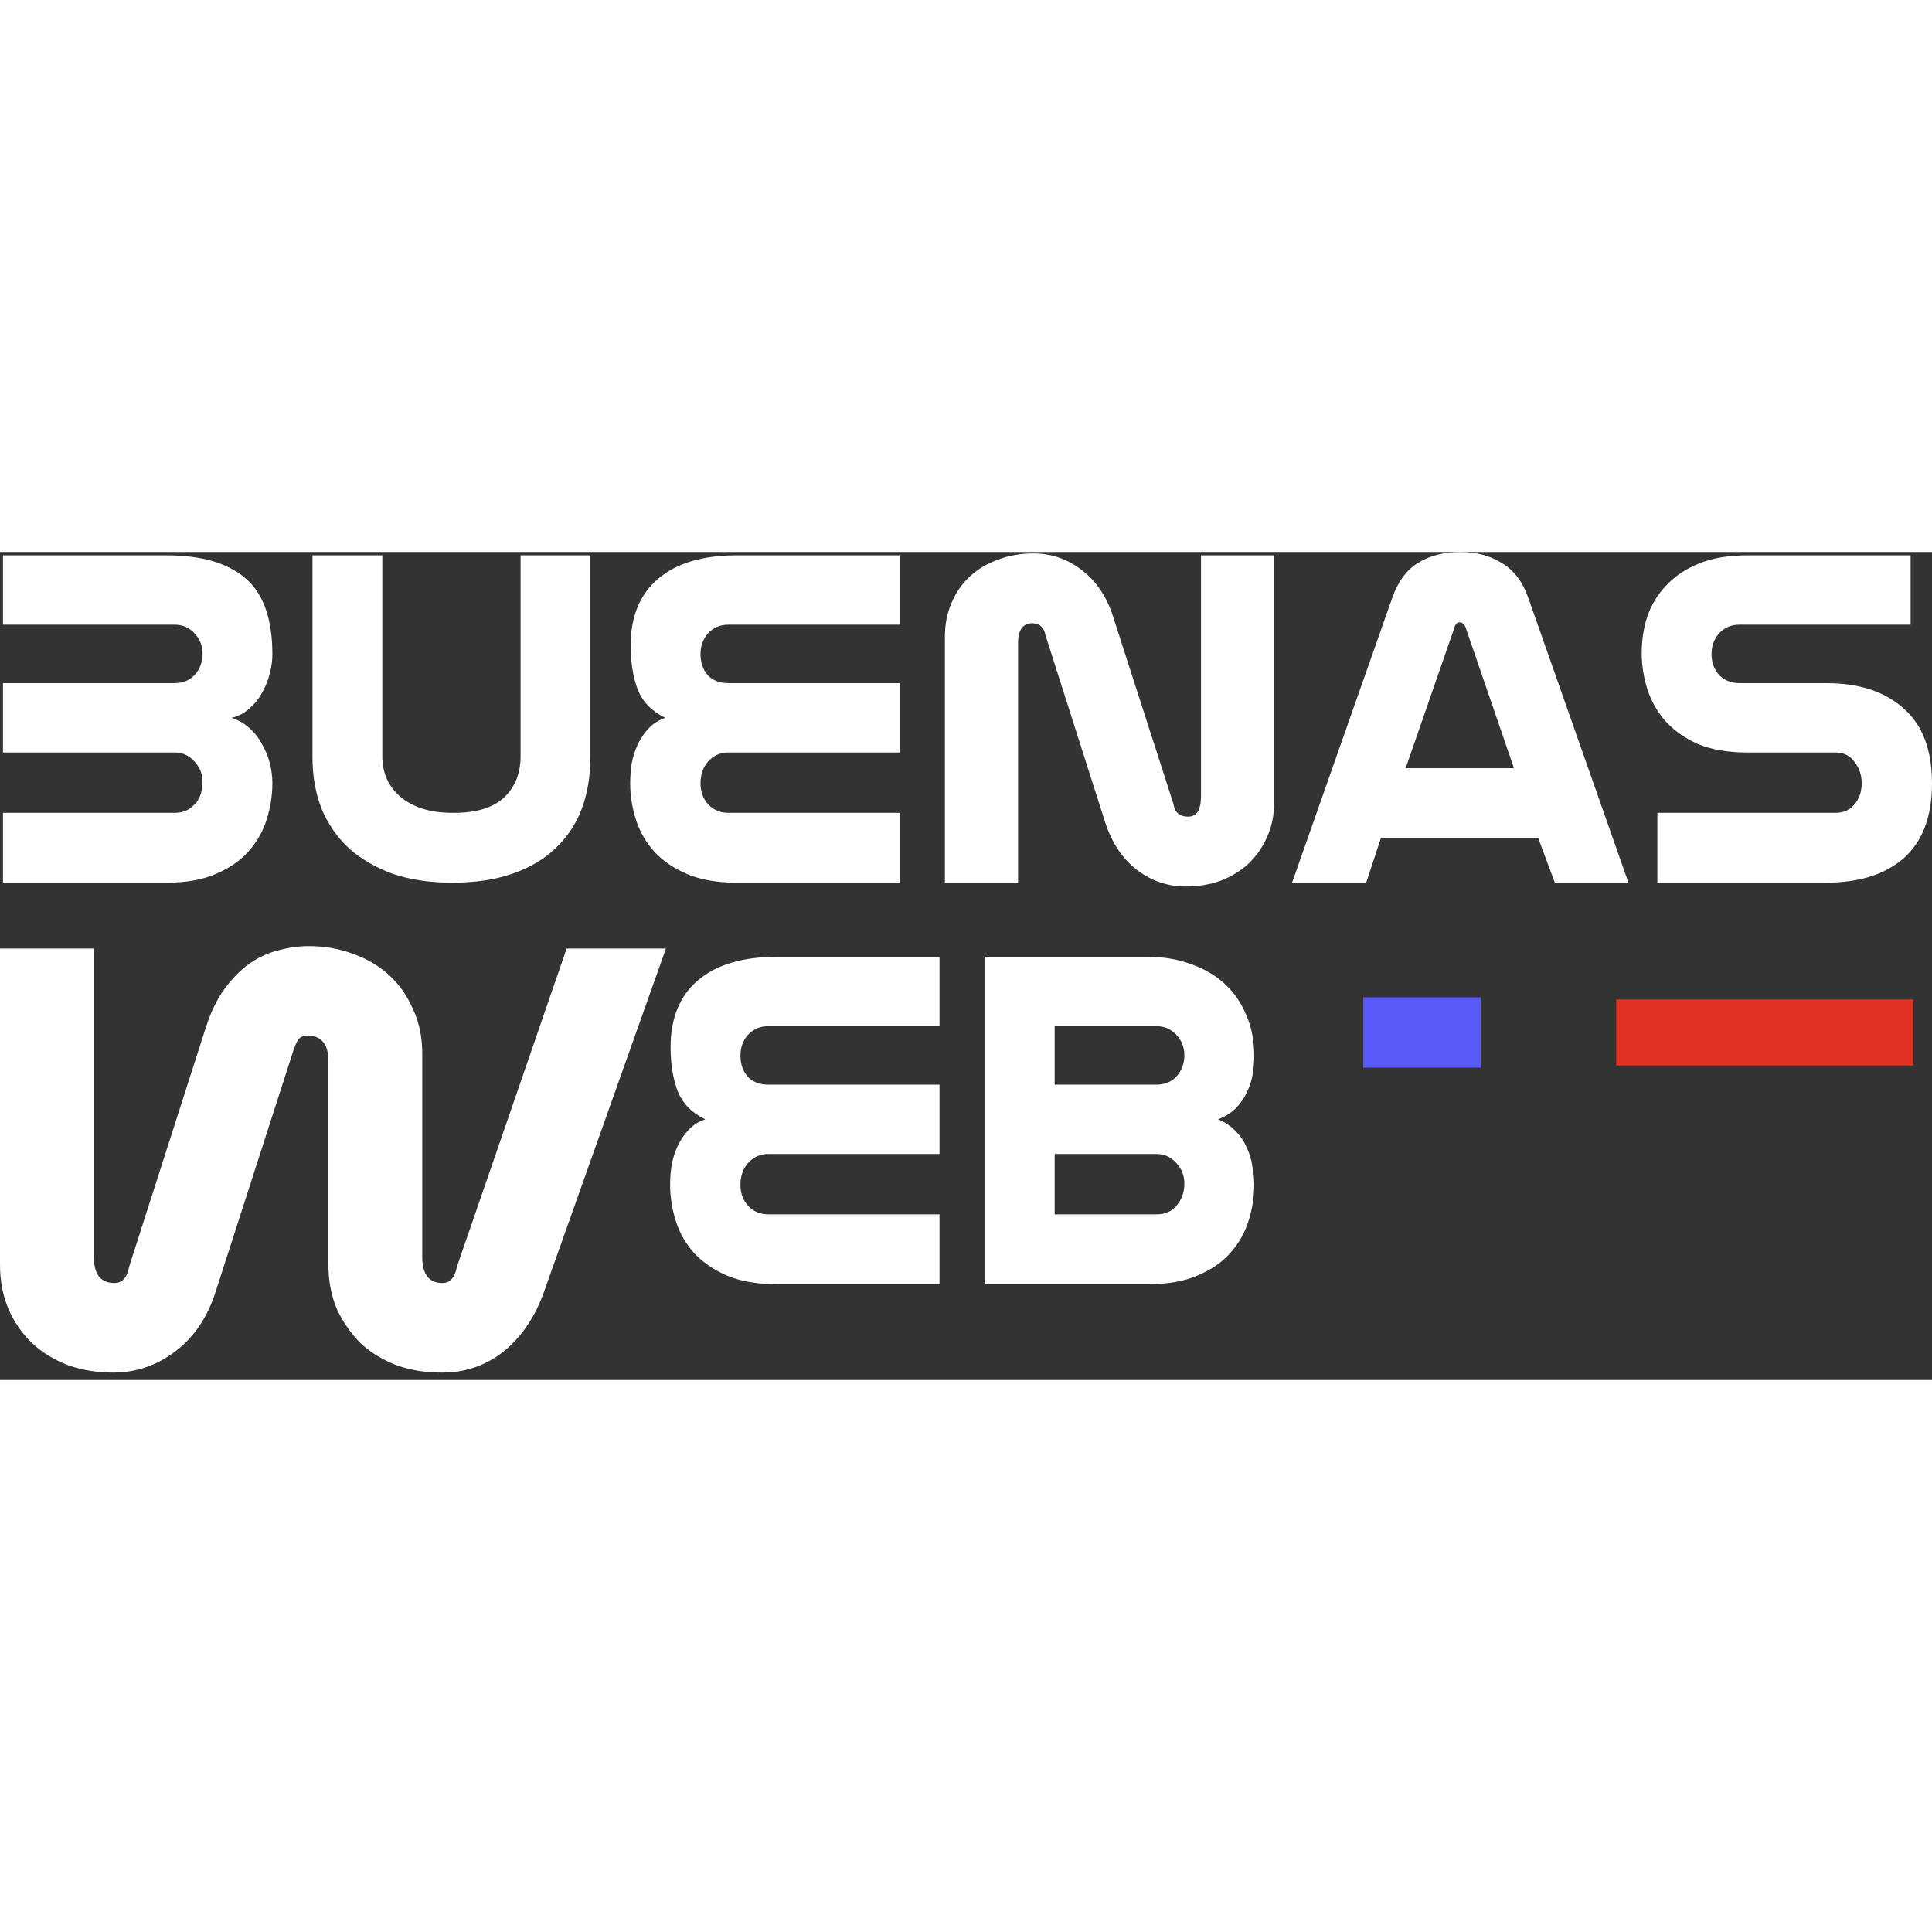 <svg width="90" height="90" viewBox="0 0 182 78" fill="none" xmlns="http://www.w3.org/2000/svg">
<rect x="0" y="0" width="182" height="78" fill="#333333" stroke="none"/>
<path d="M156.13 24.573H172.914C173.66 24.573 174.257 24.304 174.705 23.767C175.152 23.23 175.376 22.573 175.376 21.798C175.376 21.022 175.152 20.35 174.705 19.784C174.287 19.187 173.69 18.888 172.914 18.888H164.634C162.784 18.888 161.217 18.62 159.934 18.083C158.681 17.516 157.667 16.799 156.891 15.934C156.115 15.039 155.548 14.039 155.19 12.935C154.832 11.802 154.653 10.668 154.653 9.534C154.653 8.31 154.832 7.147 155.19 6.043C155.578 4.939 156.175 3.969 156.98 3.133C157.786 2.268 158.815 1.582 160.069 1.074C161.322 0.567 162.844 0.313 164.634 0.313H179.986V6.848H163.828C163.082 6.848 162.456 7.117 161.948 7.654C161.471 8.191 161.232 8.847 161.232 9.623C161.232 10.399 161.471 11.056 161.948 11.593C162.456 12.1 163.097 12.354 163.873 12.354H172.064C175.137 12.354 177.554 13.144 179.315 14.726C181.105 16.277 182 18.635 182 21.798C182 24.901 181.12 27.243 179.36 28.825C177.599 30.376 175.137 31.152 171.974 31.152H156.13V24.573Z" fill="white"/>
<path d="M138.144 7.34C138.024 6.863 137.801 6.624 137.472 6.624C137.234 6.624 137.055 6.863 136.935 7.34L132.415 20.365H142.62L138.144 7.34ZM144.902 26.945H130.087L128.7 31.152H121.717L131.161 4.297C131.699 2.775 132.504 1.686 133.578 1.029C134.682 0.343 136.01 0 137.562 0C139.054 0 140.352 0.343 141.456 1.029C142.59 1.686 143.425 2.775 143.962 4.297L153.406 31.152H146.469L144.902 26.945Z" fill="white"/>
<path d="M120.029 23.588C120.029 24.781 119.805 25.87 119.358 26.855C118.94 27.81 118.358 28.645 117.612 29.362C116.866 30.048 115.986 30.585 114.971 30.973C113.957 31.331 112.868 31.51 111.704 31.51C110.003 31.51 108.467 30.988 107.094 29.944C105.751 28.899 104.766 27.437 104.14 25.557L98.5 7.878C98.351 7.102 97.933 6.714 97.247 6.714C96.352 6.714 95.904 7.34 95.904 8.594V31.152H89.011V8.012C89.011 6.818 89.22 5.744 89.638 4.789C90.056 3.804 90.638 2.969 91.384 2.283C92.13 1.596 93.01 1.074 94.024 0.716C95.039 0.328 96.143 0.134 97.337 0.134C99.037 0.134 100.559 0.656 101.902 1.701C103.275 2.745 104.259 4.207 104.856 6.087L110.54 23.722C110.66 24.528 111.122 24.93 111.928 24.93C112.734 24.93 113.136 24.289 113.136 23.006V0.313H120.029V23.588Z" fill="white"/>
<path d="M84.743 6.848H68.585C67.84 6.848 67.213 7.117 66.706 7.654C66.228 8.191 65.99 8.847 65.99 9.623C65.99 10.399 66.213 11.056 66.661 11.593C67.138 12.1 67.795 12.354 68.63 12.354H84.743V18.888H68.585C67.84 18.888 67.213 19.172 66.706 19.739C66.228 20.276 65.99 20.962 65.99 21.798C65.99 22.573 66.228 23.23 66.706 23.767C67.213 24.304 67.854 24.573 68.63 24.573H84.743V31.152H69.391C67.571 31.152 66.019 30.884 64.736 30.346C63.483 29.809 62.454 29.108 61.648 28.243C60.842 27.348 60.26 26.333 59.902 25.199C59.544 24.065 59.365 22.917 59.365 21.753C59.365 21.186 59.41 20.589 59.499 19.962C59.619 19.306 59.813 18.694 60.081 18.127C60.35 17.56 60.693 17.053 61.111 16.606C61.529 16.158 62.051 15.83 62.677 15.621C61.424 15.024 60.559 14.144 60.081 12.98C59.634 11.787 59.41 10.399 59.41 8.818C59.41 6.102 60.26 4.014 61.961 2.551C63.692 1.059 66.168 0.313 69.391 0.313H84.743V6.848Z" fill="white"/>
<path d="M55.619 19.291C55.619 21.081 55.35 22.708 54.813 24.17C54.276 25.602 53.456 26.84 52.352 27.885C51.277 28.929 49.92 29.735 48.279 30.302C46.667 30.869 44.772 31.152 42.594 31.152C40.476 31.152 38.596 30.869 36.955 30.302C35.343 29.705 33.971 28.899 32.837 27.885C31.733 26.84 30.882 25.602 30.286 24.17C29.719 22.708 29.435 21.096 29.435 19.336V0.313H36.015V19.246C36.015 20.828 36.597 22.111 37.76 23.096C38.954 24.08 40.58 24.573 42.639 24.573H42.773C44.862 24.573 46.428 24.095 47.473 23.14C48.517 22.156 49.039 20.858 49.039 19.246V0.313H55.619V19.291Z" fill="white"/>
<path d="M18.319 23.812C18.826 23.275 19.08 22.558 19.08 21.663C19.08 20.917 18.826 20.276 18.319 19.739C17.812 19.172 17.2 18.888 16.484 18.888H0.281V12.354H16.439C17.245 12.354 17.886 12.085 18.364 11.548C18.841 11.011 19.08 10.354 19.08 9.579C19.08 8.833 18.826 8.191 18.319 7.654C17.812 7.117 17.2 6.848 16.484 6.848H0.281V0.313H15.678C18.96 0.313 21.437 1.03 23.108 2.462C24.809 3.894 25.659 6.296 25.659 9.668C25.659 10.175 25.585 10.742 25.435 11.369C25.286 11.995 25.047 12.607 24.719 13.204C24.421 13.771 24.018 14.278 23.511 14.726C23.033 15.173 22.466 15.472 21.81 15.621C22.466 15.83 23.033 16.158 23.511 16.606C24.018 17.053 24.421 17.575 24.719 18.172C25.047 18.739 25.286 19.336 25.435 19.962C25.585 20.589 25.659 21.186 25.659 21.753C25.659 22.917 25.48 24.065 25.122 25.199C24.764 26.333 24.182 27.348 23.377 28.243C22.601 29.108 21.571 29.809 20.288 30.346C19.035 30.884 17.498 31.152 15.678 31.152H0.281V24.573H16.439C17.245 24.573 17.871 24.304 18.319 23.767V23.812Z" fill="white"/>
<path d="M99.353 50.177H108.931C109.737 50.177 110.378 49.908 110.856 49.371C111.333 48.834 111.572 48.178 111.572 47.402C111.572 46.656 111.318 46.014 110.811 45.477C110.304 44.94 109.692 44.672 108.976 44.672H99.353V50.177ZM99.353 62.396H108.931C109.766 62.396 110.408 62.112 110.856 61.545C111.333 60.978 111.572 60.292 111.572 59.487C111.572 58.741 111.318 58.099 110.811 57.562C110.304 56.995 109.692 56.712 108.976 56.712H99.353V62.396ZM108.17 38.137C109.602 38.137 110.93 38.361 112.154 38.808C113.377 39.226 114.436 39.837 115.331 40.643C116.227 41.449 116.913 42.434 117.39 43.597C117.898 44.731 118.151 46.029 118.151 47.491C118.151 47.998 118.106 48.55 118.017 49.147C117.927 49.714 117.748 50.281 117.48 50.848C117.241 51.385 116.898 51.892 116.45 52.37C116.003 52.818 115.436 53.176 114.75 53.444C115.406 53.713 115.958 54.086 116.406 54.563C116.853 55.011 117.196 55.518 117.435 56.085C117.704 56.652 117.883 57.234 117.972 57.831C118.091 58.427 118.151 59.009 118.151 59.576C118.151 60.74 117.972 61.889 117.614 63.023C117.256 64.156 116.674 65.171 115.868 66.066C115.093 66.931 114.063 67.633 112.78 68.17C111.527 68.707 109.99 68.975 108.17 68.975H92.773V38.137H108.17Z" fill="white"/>
<path d="M88.505 44.672H72.347C71.601 44.672 70.974 44.94 70.467 45.477C69.989 46.014 69.751 46.671 69.751 47.447C69.751 48.222 69.975 48.879 70.422 49.416C70.9 49.923 71.556 50.177 72.391 50.177H88.505V56.712H72.347C71.601 56.712 70.974 56.995 70.467 57.562C69.989 58.099 69.751 58.785 69.751 59.621C69.751 60.397 69.989 61.053 70.467 61.59C70.974 62.127 71.616 62.396 72.391 62.396H88.505V68.975H73.152C71.332 68.975 69.781 68.707 68.498 68.17C67.244 67.633 66.215 66.931 65.409 66.066C64.603 65.171 64.022 64.156 63.664 63.023C63.306 61.889 63.127 60.74 63.127 59.576C63.127 59.009 63.171 58.412 63.261 57.786C63.38 57.129 63.574 56.518 63.843 55.951C64.111 55.384 64.454 54.876 64.872 54.429C65.29 53.981 65.812 53.653 66.439 53.444C65.185 52.847 64.32 51.967 63.843 50.803C63.395 49.61 63.171 48.222 63.171 46.641C63.171 43.925 64.022 41.837 65.722 40.375C67.453 38.883 69.93 38.137 73.152 38.137H88.505V44.672Z" fill="white"/>
<path d="M62.735 37.353L51.256 69.668C50.414 72.041 49.151 73.915 47.468 75.293C45.784 76.632 43.852 77.302 41.67 77.302H41.556C40.063 77.302 38.667 77.072 37.366 76.613C36.065 76.116 34.936 75.427 33.979 74.547C33.061 73.629 32.315 72.557 31.741 71.333C31.205 70.07 30.937 68.673 30.937 67.143V47.972C30.937 46.365 30.287 45.561 28.986 45.561C28.565 45.561 28.259 45.695 28.067 45.963C27.914 46.231 27.761 46.594 27.608 47.053L20.319 69.668C19.553 72.079 18.291 73.954 16.53 75.293C14.77 76.632 12.819 77.302 10.676 77.302C9.145 77.302 7.73 77.072 6.429 76.613C5.128 76.116 3.999 75.427 3.042 74.547C2.085 73.629 1.339 72.557 0.804 71.333C0.268 70.07 0 68.673 0 67.143V37.353H8.839V66.397C8.839 68.042 9.49 68.865 10.791 68.865C11.518 68.865 11.977 68.348 12.168 67.315L19.4 44.758C19.86 43.342 20.433 42.156 21.122 41.199C21.849 40.204 22.634 39.401 23.476 38.788C24.356 38.176 25.274 37.755 26.231 37.526C27.187 37.258 28.144 37.124 29.101 37.124C30.593 37.124 31.989 37.373 33.291 37.87C34.592 38.329 35.72 38.999 36.677 39.879C37.634 40.759 38.38 41.83 38.916 43.093C39.489 44.318 39.776 45.695 39.776 47.226V66.397C39.776 68.042 40.408 68.865 41.67 68.865C42.398 68.865 42.857 68.348 43.048 67.315L53.38 37.353H62.735Z" fill="white"/>
<path d="M180.239 42.147H152.255V48.376H180.239V42.147Z" fill="#E03122"/>
<path d="M139.499 41.949H128.423V48.574H139.499V41.949Z" fill="#595AF8"/>
</svg>
